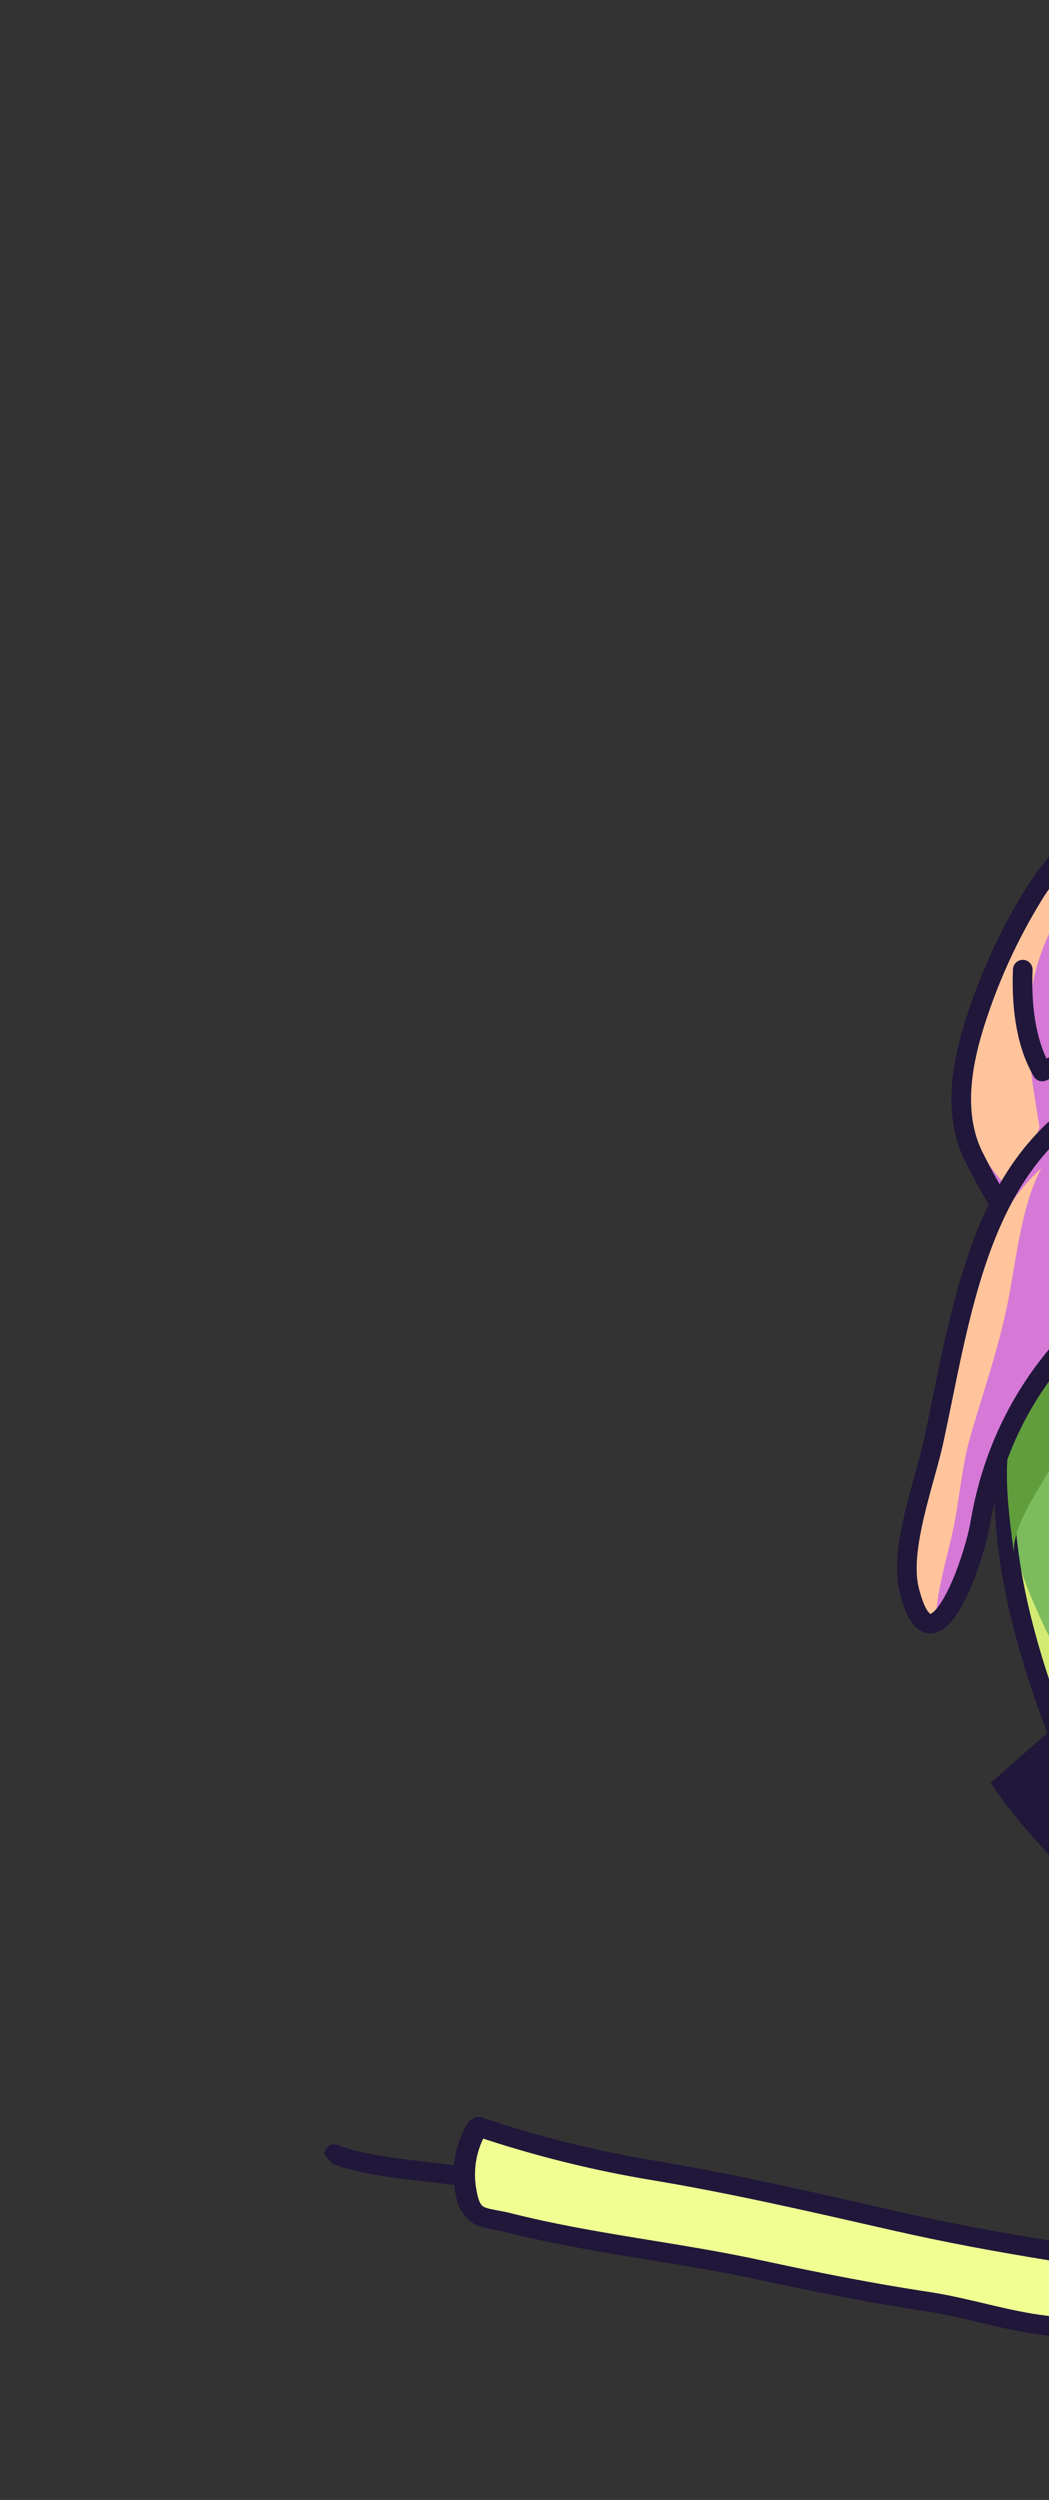 <svg width="107" height="255" viewBox="0 0 107 255" fill="none" xmlns="http://www.w3.org/2000/svg">
<rect x="0" y="0" width="107" height="255" fill="#333333" stroke="none"/>
<g clip-path="url(#clip0_5041_20541)">
<path d="M215.191 259.202C202.649 252.075 188.207 253.584 174.981 250.961C169.332 249.834 163.627 248.505 158.018 246.859C153.516 245.547 149.213 243.563 144.62 242.679C136.065 241.028 127.391 240.126 118.84 239.197C114.732 238.75 110.789 237.558 106.732 237.203C102.455 236.824 98.21 235.366 93.922 234.692C88.213 233.828 82.557 232.707 76.869 231.478C68.359 229.63 59.774 228.805 51.341 226.69C48.607 225.982 47.433 226.526 46.928 223.513C46.485 221.222 46.911 218.847 48.123 216.852C54.043 218.855 60.119 220.366 66.288 221.371C74.36 222.728 82.612 224.639 90.684 226.478C111.8 231.302 133.315 232.431 154.39 237.397C166.006 240.134 177.609 242.222 189.276 244.535C194.986 245.682 200.457 247.409 206.185 248.047C209.675 248.425 213.205 249.073 216.642 249.698C213.512 252.346 211.891 253.836 215.191 259.202Z" fill="#EFFF92" stroke="#20173B" stroke-miterlimit="10"/>
<path d="M215.88 259.28C203.333 252.147 188.896 253.661 175.671 251.028C170.015 249.906 164.311 248.576 158.713 246.931C154.211 245.619 149.908 243.636 145.31 242.745C136.755 241.106 128.086 240.198 119.535 239.269C115.421 238.827 111.484 237.63 107.421 237.28C103.144 236.902 98.879 235.409 94.611 234.77C88.902 233.906 83.246 232.784 77.558 231.555C69.054 229.703 60.463 228.882 52.035 226.762C49.302 226.054 48.128 226.598 47.618 223.58C47.178 221.292 47.603 218.922 48.812 216.929C54.72 218.92 60.781 220.427 66.934 221.435C75.012 222.787 83.257 224.703 91.324 226.537C112.44 231.36 133.955 232.489 155.035 237.461C166.651 240.198 178.254 242.286 189.928 244.594C195.632 245.735 201.109 247.468 206.836 248.105C210.326 248.484 213.882 249.161 217.293 249.757C214.202 252.413 212.557 253.935 215.88 259.28Z" stroke="#20173B" stroke-width="2" stroke-linecap="round" stroke-linejoin="round"/>
<path d="M277.381 145.88C278.389 147.656 273.416 145.957 274.713 147.527C265.751 145.338 258.781 140.509 251.759 135.128C236.072 123.115 220.529 109.662 204.169 98.072C198.186 93.831 190.919 92.375 184.12 89.996C179.616 88.423 167.742 81.927 164.122 86.861C164.337 86.528 164.414 86.124 164.336 85.735C161.649 86.256 159.309 84.976 156.726 84.848C153.335 84.663 150.785 86.196 147.553 86.846C141.139 88.134 138.713 89.135 133.969 94.316C124.677 104.462 116.792 116.395 109.812 128.202C107.369 132.347 104.437 136.582 103.178 141.254C97.249 163.177 111.986 185.349 118.85 205.199C122.637 216.145 126.93 226.681 131.325 237.379C137.45 252.273 146.909 264.064 157.613 276.097C162.746 281.433 160.582 287.092 160.925 294.134C161.128 298.55 161.912 306.898 167.144 307.474C169.905 307.79 173.181 304.823 175.929 304.783C180.486 304.733 184.477 308.402 188.668 309.813C188.15 312.868 191.123 316.197 192.921 318.223C197.658 323.437 202.92 328.147 208.625 332.278C216.361 338.082 225.628 347.683 235.304 349.79C240.427 350.915 244.716 349.635 249.621 347.964C253.343 346.717 256.896 345.014 260.2 342.894C262.616 341.558 264.832 339.89 266.784 337.938C267.292 337.484 267.789 337.04 268.291 336.591C269.659 335.305 271.152 334.159 272.747 333.169L271.465 333.652C272.021 333.156 272.57 332.665 273.156 332.215L273.182 332.245C273.591 332.268 273.956 332.288 274.288 332.307C273.963 332.46 273.563 332.671 273.099 332.928L272.754 333.13L274.807 332.347C275.339 332.416 275.861 332.549 276.36 332.745C276.729 332.887 277.121 333.02 277.524 333.154C277.99 333.397 278.484 333.583 278.996 333.708C279.388 333.87 279.762 334.075 280.109 334.32C280.908 335.02 281.651 335.781 282.332 336.597C282.853 337.181 283.41 337.733 283.896 338.349C284.525 339.084 285.207 339.774 285.937 340.41C286.809 341.106 287.88 341.506 288.995 341.552C290.902 341.582 292.39 340.378 293.676 339.125C294.972 337.773 295.845 336.074 296.19 334.234C296.348 333.308 296.65 332.411 297.085 331.578C297.762 330.731 298.358 329.823 298.865 328.865C299.202 327.787 299.445 326.681 299.591 325.561C299.666 325.221 299.844 324.915 299.918 324.586C299.965 323.945 299.818 323.305 299.496 322.749C299.232 321.925 298.895 321.126 298.489 320.362C298.149 319.935 297.785 319.528 297.399 319.142C296.356 317.974 295.365 316.759 294.357 315.56C294.603 315.341 294.902 315.158 295.231 314.938C299.65 312.04 303.475 310.053 307.374 305.972C309.798 303.44 311.943 300.643 314.246 297.998L314.677 298.128C316.321 296.534 319.857 299.223 321.093 300.302C322.454 301.438 323.669 302.715 324.954 303.919C325.949 304.856 326.746 305.855 328.171 306.063C329.904 306.321 331.984 305.545 333.561 305.039C334.889 304.598 335.788 303.722 336.973 302.979C337.83 302.444 338.853 302.202 339.704 301.684C341.371 300.592 342.796 299.169 343.892 297.504C344.157 296.964 344.298 296.372 344.307 295.771C344.315 295.17 344.19 294.575 343.94 294.028C343.41 293.218 342.761 292.491 342.015 291.873C340.725 290.569 339.566 289.201 338.365 287.786C336.604 285.882 335.075 283.776 333.812 281.512C333.449 280.787 333.158 278.873 332.684 277.554C340.902 270.499 351.812 266.035 353.472 254.13C355.332 240.638 349.34 233.54 340.96 224.144C336.444 219.087 331.51 214.739 326.588 210.097C322.143 205.92 312.247 198.603 313.013 192.544L277.381 145.88Z" fill="#7CBC5C"/>
<path d="M103.428 157.532C104.459 162.216 106.794 166.219 108.662 170.534C110.334 174.395 111.795 178.371 113.465 182.253C116.154 188.523 119.329 194.431 122.294 200.538C125.183 206.492 128.828 211.855 131.26 218.049C132.475 221.162 134.679 224.559 135.253 227.814C133.053 227.879 130.677 227.23 128.514 227.702C126.554 223.154 123.96 218.826 122.481 214.006C120.233 206.63 118.28 199.315 114.876 192.456C113.01 188.74 111.43 184.887 110.151 180.93C109.585 178.888 108.858 176.894 107.977 174.967C105.754 170.76 103.376 165.262 103.428 157.532Z" fill="#D3EA73"/>
<path d="M328.33 306.1C326.281 305.158 323.904 302.578 322.108 300.603C320.512 298.816 315.763 295.027 313.969 298.676L313.976 299.026C310.668 302.379 311.26 302.501 308.03 305.931C304.131 310.012 300.302 311.994 295.887 314.897C292.811 316.91 301.244 322.248 300.178 325.877C298.743 330.705 295.091 343.015 289.451 341.922C284.893 341.017 277.929 330.514 273.746 332.853C269.128 335.434 269.468 337.955 264.524 340.407L263.386 341.109C259.361 344 254.93 346.277 250.237 347.865C245.337 349.543 241.054 350.817 235.925 349.697C226.243 347.584 216.987 337.984 209.252 332.18C203.545 328.047 198.281 323.335 193.543 318.119C191.744 316.104 188.766 312.77 189.29 309.709C185.098 308.298 181.102 304.635 176.545 304.684C173.819 304.714 170.527 307.686 167.771 307.376C162.533 306.805 161.729 298.422 161.551 294.036C161.209 286.994 163.394 281.358 158.234 276.004C147.512 263.998 138.083 252.181 131.952 237.281C127.556 226.594 123.269 216.053 119.476 205.101C112.607 185.256 97.881 163.084 103.799 141.161C105.069 136.49 107.996 132.249 110.439 128.115C117.424 116.303 125.288 104.358 134.601 94.224C139.339 89.048 141.765 88.047 148.185 86.754C151.406 86.103 153.957 84.571 157.352 84.761C159.957 84.902 162.27 86.174 164.968 85.643C165.041 86.034 164.962 86.438 164.748 86.774C168.384 81.858 180.264 88.349 184.746 89.909C191.525 92.253 198.818 93.739 204.801 97.98C221.176 109.599 236.704 123.023 252.391 135.047C259.412 140.428 266.377 145.251 275.345 147.435C274.053 145.87 281.802 158.758 280.782 156.982L313.727 192.484C312.936 198.575 322.827 205.887 327.301 210.037C332.209 214.65 337.189 219.051 341.68 224.079C350.065 233.47 356.046 240.578 354.185 254.07C351.906 270.633 339.822 269.972 333.729 277.219L333.444 277.746C332.541 280.358 332.943 281.28 334.622 283.559C335.898 285.306 337.304 287.022 338.726 288.649C340.713 290.874 344.146 293.624 344.441 296.519" stroke="#20173B" stroke-width="2" stroke-miterlimit="10"/>
<path d="M103.496 158.973C102.869 156.048 105.99 151.99 107.269 149.494C108.737 146.676 110.773 144.193 113.248 142.202C118.194 138.152 124.868 135.509 130.758 133.199C134.361 131.787 138.361 131.773 141.713 129.714C144.774 127.776 147.6 125.489 150.133 122.898C155.355 117.71 155.194 111.472 154.896 104.704C154.629 99.064 156.514 97.434 160.706 93.858C157.577 95.718 154.013 96.151 150.846 97.415C148.97 107.173 151.665 122.002 138.156 123.391C123.876 124.87 112.127 129.841 104.51 142.605C101.924 147.014 102.631 152.523 103.496 158.973Z" fill="#609E3C"/>
<path d="M347.365 218.929C342.496 213.724 336.951 209.208 332 204.077C329.429 201.398 326.795 198.743 324.196 196.067C323.753 195.948 323.354 195.702 323.049 195.359C313.312 184.762 303.216 174.515 293.151 164.232C292.762 164.304 292.361 164.27 291.991 164.134C291.62 163.998 291.292 163.765 291.042 163.459L276.242 143.086C272.269 143.096 264.469 142.431 262.12 140.613C260.378 139.262 260.722 137.506 258.945 135.881C258.432 135.427 257.893 135.004 257.33 134.614C256.368 134.266 255.413 133.902 254.457 133.538C254.917 149.922 240.951 166.74 230.991 178.279C218.74 192.427 204.065 204.278 187.655 213.275C179.615 217.648 171.201 221.297 162.515 224.179C154.191 226.952 147.025 227.914 138.385 228.345C134.207 228.549 130.365 227.445 126.254 227.054C129.446 231.804 130.312 235.292 131.474 237.981C132.636 240.67 136.888 246.855 136.871 249.777C136.851 253.354 132.559 256.147 131.6 259.649C129.369 267.845 134.345 278.076 137.539 285.416C141.395 294.286 148.58 302.156 154.974 309.304C158.625 313.392 168.22 321.713 174.552 318.063C180.884 314.413 174.436 305.476 172.436 301.247C181.826 311.304 190.064 322.611 199.222 332.96C204.797 339.203 210.105 345.652 215.489 352.023C216.319 352.952 218.147 355.822 219.426 355.855C220.938 355.901 225.145 351.672 226.207 350.849C257.669 327.131 293.806 309.072 318.193 277.185C327.89 264.516 334.954 250.334 342.808 236.518C344.743 233.121 346.689 229.736 348.597 226.331C350.732 222.429 350.392 222.166 347.365 218.929Z" fill="#7673B4"/>
<path d="M135.78 228.298C132.655 230.869 135.71 232.749 136.439 235.352C136.954 237.107 136.441 239.308 137.125 241.321C138.273 244.736 142.102 248.423 140.975 252.232C140.103 255.184 136.72 257.302 135.155 259.949C133.197 263.261 133.413 266.679 134.248 270.332C136.003 278.002 142.065 284.167 146.757 290.221C149.428 293.683 153.05 297.009 155.088 300.879C156.589 303.737 156.841 307.301 157.537 310.385C149.067 304.713 141.729 295.037 136.187 286.655C137.32 288.583 138.571 290.971 140.232 292.49C137.17 287.084 134.669 281.379 132.769 275.463C131.05 270.28 129.516 261.951 132.33 256.961C134.814 252.485 138.203 251.433 135.573 245.3C133.157 239.7 129.293 234.28 128.081 228.288C130.659 227.351 132.812 228.398 135.78 228.298Z" fill="#B6B6FF"/>
<path d="M158.748 139.379C150.142 142.53 140.648 139.357 132.449 144.422C125.584 148.663 121.584 154.324 118.332 161.458C116.547 165.341 116.442 168.93 115.948 173.034C120.41 175.243 125.399 172.383 130.068 172.118C135.834 171.787 139.962 169.256 144.454 165.57C148.235 162.498 151.504 159.053 153.498 154.522C155.032 150.969 155.16 143.055 158.748 139.379Z" fill="white" stroke="#20173B" stroke-width="2" stroke-miterlimit="10"/>
<path d="M109.79 169.338C112.09 164.996 112.906 160.1 115.07 155.806C117.165 151.646 121.479 148.077 125.171 145.295C129.24 142.228 132.131 140.56 137.077 139.522C138.974 139.13 140.738 138.352 142.599 137.93C143.583 137.723 144.583 137.599 145.588 137.559C146.077 137.542 149.011 137.651 147.753 137.631" stroke="#20173B" stroke-width="2" stroke-miterlimit="10"/>
<path d="M262.16 140.599C260.417 139.247 260.761 137.492 258.984 135.867C258.472 135.413 257.933 134.99 257.37 134.6C256.408 134.252 255.452 133.888 254.497 133.524C254.956 149.908 240.991 166.725 231.031 178.265C218.78 192.413 204.105 204.264 187.695 213.26C179.654 217.634 171.241 221.283 162.554 224.165C154.231 226.937 147.064 227.9 138.425 228.33C134.247 228.534 130.404 227.431 126.294 227.039C129.485 231.789 130.352 235.277 131.513 237.966C132.675 240.655 136.927 246.84 136.911 249.763C136.89 253.34 132.599 256.133 131.639 259.635C129.409 267.831 134.385 278.061 137.579 285.402C141.434 294.272 148.62 302.141 155.014 309.29C158.664 313.378 168.259 321.699 174.591 318.049C180.924 314.399 174.476 305.461 172.475 301.233C181.866 311.29 190.104 322.597 199.262 332.946C204.837 339.188 210.145 345.638 215.529 352.009C216.358 352.937 218.187 355.808 219.466 355.841C220.978 355.887 225.185 351.657 226.247 350.835C257.708 327.116 293.845 309.057 318.233 277.17C327.929 264.501 334.994 250.32 342.847 236.504C344.783 233.107 346.728 229.721 348.636 226.317C350.811 222.423 350.47 222.16 347.443 218.922C342.574 213.718 337.029 209.202 332.078 204.07C329.507 201.391 326.873 198.736 324.274 196.061C323.831 195.942 323.432 195.696 323.127 195.353C313.39 184.755 307.367 179.07 297.302 168.786" stroke="#20173B" stroke-width="2" stroke-linecap="round" stroke-linejoin="round"/>
<path d="M146.874 100.133C151.213 92.721 162.567 94.012 168.595 88.587C172.686 84.934 170.772 82.79 167.424 79.136C163.19 74.394 159.465 71.999 153.58 69.739C141.739 65.208 127.67 69.994 118.298 77.555C113.605 81.347 108.415 85.111 105.11 90.256C102.792 93.951 100.897 97.893 99.459 102.01C97.754 106.829 96.407 112.556 98.759 117.331C100.099 120.008 102.161 123.74 104.177 125.95C112.478 118.883 122.405 113.87 131.313 107.647C136.28 104.209 142.64 98.991 146.874 100.133Z" fill="#D678D6"/>
<path d="M106.027 114.987C104.987 108.494 103.98 103.379 106.286 96.984C107.821 92.716 110.704 89.533 112.434 85.459C106.285 85.984 102.083 98.701 100.341 103.774C98.033 110.495 97.408 115.241 102.469 120.767C103.095 118.739 105.558 116.78 106.027 114.987Z" fill="#FFC49C"/>
<path d="M147.427 100.752C151.765 93.34 163.12 94.631 169.148 89.206C173.239 85.553 171.325 83.409 167.977 79.755C163.742 75.013 160.018 72.618 154.133 70.358C142.292 65.827 128.223 70.613 118.85 78.175C114.158 81.966 108.968 85.73 105.663 90.875C103.345 94.57 101.45 98.512 100.012 102.629C98.306 107.448 96.96 113.175 99.312 117.95C100.652 120.627 102.714 124.359 104.73 126.569C113.031 119.502 122.958 114.489 131.866 108.266C136.838 104.834 143.193 99.61 147.427 100.752Z" stroke="#20173B" stroke-width="2" stroke-miterlimit="10"/>
<path d="M149.59 96.857C134.831 100.328 121.427 103.869 109.168 112.822C98.993 120.251 97.291 134.356 94.676 146.391C93.761 150.577 91.161 157.371 92.183 161.539C94.481 170.865 98.744 158.828 99.43 154.762C101.909 140.057 112.177 129.932 126.401 124.651C131.253 122.848 137.765 123.824 142.261 121.047C149.029 116.862 150.458 104.805 149.418 97.934L149.59 96.857Z" fill="#D678D6"/>
<path d="M106.21 119.169C104.068 123.181 103.624 129.036 102.673 133.454C101.723 137.872 100.355 141.822 99.109 146.085C98.149 149.198 97.918 152.491 97.309 155.586C96.7 158.68 95.64 161.705 95.456 165.04C89.11 162.309 95.858 147.067 96.727 142.312C98.374 133.074 100.284 124.556 106.21 119.169Z" fill="#FFC49C"/>
<path d="M150.143 97.476C135.384 100.947 121.979 104.488 109.72 113.441C99.545 120.87 97.844 134.975 95.228 147.01C94.314 151.196 91.713 157.99 92.736 162.158C95.034 171.484 99.297 159.447 99.983 155.381C102.462 140.676 112.73 130.551 126.954 125.27C131.805 123.467 138.318 124.443 142.814 121.666C149.582 117.481 151.011 105.424 149.971 98.553L150.143 97.476Z" stroke="#20173B" stroke-width="2" stroke-miterlimit="10"/>
<path d="M104.324 98.905C104.187 102.281 104.542 106.278 106.312 109.295C108.649 108.089 111.357 107.298 113.575 105.958" stroke="#20173B" stroke-width="2" stroke-linecap="round" stroke-linejoin="round"/>
<path d="M208.957 135.49C208.611 132.408 204.729 132.096 201.72 131.739C197.742 131.26 194.046 130.415 189.974 130.619C181.929 131.137 174.021 132.963 166.561 136.023C160.948 138.243 156.114 142.477 152.29 147.099C150.574 149.166 150.192 151.691 149.361 154.207C148.047 158.183 146.535 162.724 146.224 166.928C146.034 169.197 145.835 172.786 147.311 174.722C148.788 176.658 151.161 178.327 153.5 178.569C176.297 180.947 193.098 192.984 208.354 208.656C209.932 210.281 212.279 213.297 214.32 214.266L214.613 214.005C215.656 215.173 216.657 216.294 217.534 217.453C218.139 218.236 218.516 219.211 219.162 219.935C219.563 221.172 221.461 222.732 222.341 223.741C223.071 224.559 223.806 225.382 224.536 226.2C224.719 226.404 224.943 226.655 225.126 226.943C224.985 227.808 224.898 228.682 224.867 229.558C224.661 232.009 227.037 233.917 226.013 235.735C225.303 236.999 220.914 238.189 219.489 239.735C219.932 240.231 219.998 241.117 220.513 241.634C220.262 241.353 217.764 242.556 217.411 242.724C216.445 243.172 215.539 243.738 214.713 244.409C212.962 245.836 211.943 247.66 210.824 249.572C210.288 250.475 209.808 251.412 209.389 252.376C202.166 250.428 195.794 246.976 188.607 244.609C181.419 242.242 174.726 240.041 167.312 241.644C161.741 242.852 159.987 245.593 156.24 249.244C164.374 245.412 173.655 257.31 173.935 264.859C174.163 270.891 169.278 274.267 164.766 277.425C172.697 271.696 180.593 273.021 190.253 275.521C198.76 277.718 205.798 286.139 214.922 283.146C215.697 282.886 216.435 282.527 217.118 282.076C217.063 282.241 217.046 282.416 217.069 282.589C217.092 282.761 217.154 282.926 217.25 283.071C217.728 283.841 218.471 283.261 219.196 282.897C220.722 282.122 222.198 281.253 223.616 280.294C223.601 280.559 223.807 280.837 224.351 281.117C225.495 281.681 226.753 280.442 227.581 279.829C229.168 278.642 230.576 277.301 232.186 276.104C233.253 275.297 234.207 274.353 235.026 273.296C235.113 273.181 235.191 273.059 235.257 272.931C241.383 273.003 246.978 266.505 250.907 262.294C257.188 255.551 263.661 247.754 264.767 238.181C265.415 232.543 263.55 225.055 260.014 219.625C260.177 219.302 260.028 219.088 259.869 218.475C259.654 217.68 259.713 216.829 259.457 216.061C259.321 215.637 259.002 215.292 258.875 214.88C258.394 213.264 257.813 211.679 257.137 210.134C255.543 206.807 253.779 203.565 251.854 200.418C250.677 198.394 249.727 196.083 248.418 194.218C247.088 192.257 245.571 190.147 244.317 188.202C242.707 186.858 241.079 185.552 239.456 184.229C227.761 171.192 210.814 152.274 208.957 135.49ZM231.186 273.995L231.472 273.74L231.186 273.995ZM210.921 250.209L210.905 249.909L210.921 250.209Z" fill="#7CBC5C"/>
<path d="M210.381 249.946C212.407 245.345 215.355 242.87 220.197 241.621C219.934 241.395 219.725 241.114 219.583 240.797C219.442 240.48 219.373 240.136 219.38 239.79C219.44 239.426 219.542 239.07 219.685 238.73C219.881 238.383 220.141 238.075 220.452 237.825C221.125 237.292 221.866 236.852 222.657 236.517C223.336 236.143 224.08 235.903 224.849 235.808C225.134 235.808 225.418 235.779 225.697 235.723C227.691 235.108 224.345 231.997 224.551 229.546C224.606 228.783 223.926 228.257 223.792 227.389C223.708 226.175 223.434 224.983 222.978 223.855C222.204 222.593 221.294 221.42 220.264 220.357C219.196 219.044 217.908 217.213 216.561 216.317L214.288 214.253C212.246 213.284 209.899 210.268 208.322 208.643C193.065 192.971 176.242 180.955 153.467 178.556C151.141 178.304 148.755 176.656 147.279 174.709C145.803 172.762 146.017 169.202 146.191 166.915C146.503 162.711 148.015 158.17 149.328 154.194C150.16 151.678 150.542 149.153 152.257 147.086C156.105 142.443 160.939 138.21 166.528 136.01C173.983 132.953 181.885 131.129 189.924 130.611C193.962 130.427 197.693 131.252 201.671 131.73C204.679 132.088 208.567 132.395 208.907 135.481C210.905 153.505 225.187 168.18 236.845 181.176L238.94 183.263C246.893 192.557 253.26 203.886 258.682 214.863C261.174 219.912 264.393 225.352 264.881 231.098C264.974 233.472 264.838 235.85 264.477 238.198C263.377 247.777 256.887 255.578 250.618 262.31C247.357 265.8 243.099 268.584 239.231 271.335C234.399 274.864 229.365 278.108 224.155 281.051C222.108 282.25 219.815 282.969 217.451 283.154C214.77 283.364 211.805 283.997 209.175 283.722C206.9 283.388 204.698 282.676 202.66 281.614C198.444 279.575 194.527 276.743 189.917 275.58C180.257 273.08 170.466 273.667 161.954 277.605C167.59 274.882 173.85 270.929 173.599 264.918C173.318 257.369 164.026 245.482 155.904 249.303C159.657 245.647 161.41 242.905 166.976 241.703C174.39 240.1 181.181 242.317 188.27 244.667C195.643 247.1 202.178 250.701 209.631 252.6L210.381 249.946Z" stroke="#20173B" stroke-width="2" stroke-linecap="round" stroke-linejoin="round"/>
<path d="M101.045 181.861C111.495 172.529 122.945 163.353 134.043 154.629C152.777 139.893 169.776 122.718 187.525 106.868C194.054 101.038 200.445 94.196 207.615 89.284C209.206 90.655 210.482 92.612 211.959 94.148C214.77 97.002 212.473 98.571 209.835 101.052C211.507 103.065 213.69 104.957 215.093 107.116C213.605 108.602 211.943 109.929 210.469 111.35C211.853 113.264 213.664 115.257 215.275 117.178C210.818 121.704 205.725 125.706 200.985 129.939C198.349 132.293 195.725 134.636 193.095 136.985C190.927 138.921 189.194 141.592 186.919 143.35C185.15 141.781 184.039 139.572 182.299 137.977C179.47 140.02 177.089 142.566 174.567 144.882C172.042 143.231 169.065 139.98 167.02 137.608C163.178 140.682 160.115 144.992 156.639 148.464C158.206 150.454 160.714 152.403 161.883 154.571C160.44 156.049 155.825 158.575 156.299 160.681C156.611 162.208 160.113 164.529 161.162 165.786C151.286 175.55 139.479 183.291 129.751 193.301C128.221 191.518 126.021 188.56 123.796 187.387C121.94 188.908 120.05 190.733 118.449 192.351C116.786 190.583 114.988 188.934 113.389 187.108C111.777 188.432 110.428 190.004 108.907 191.394C106.644 188.649 103.882 186.109 101.045 181.861Z" fill="#20173B"/>
<path d="M46.058 221.845C43.067 221.366 37.754 221.146 34.096 219.72" stroke="#20173B" stroke-width="2" stroke-miterlimit="10" stroke-linecap="round"/>
</g>
<defs>
<clipPath id="clip0_5041_20541">
<rect width="274.312" height="338.418" fill="white" transform="translate(0 182.716) rotate(-41.766)"/>
</clipPath>
</defs>
</svg>
